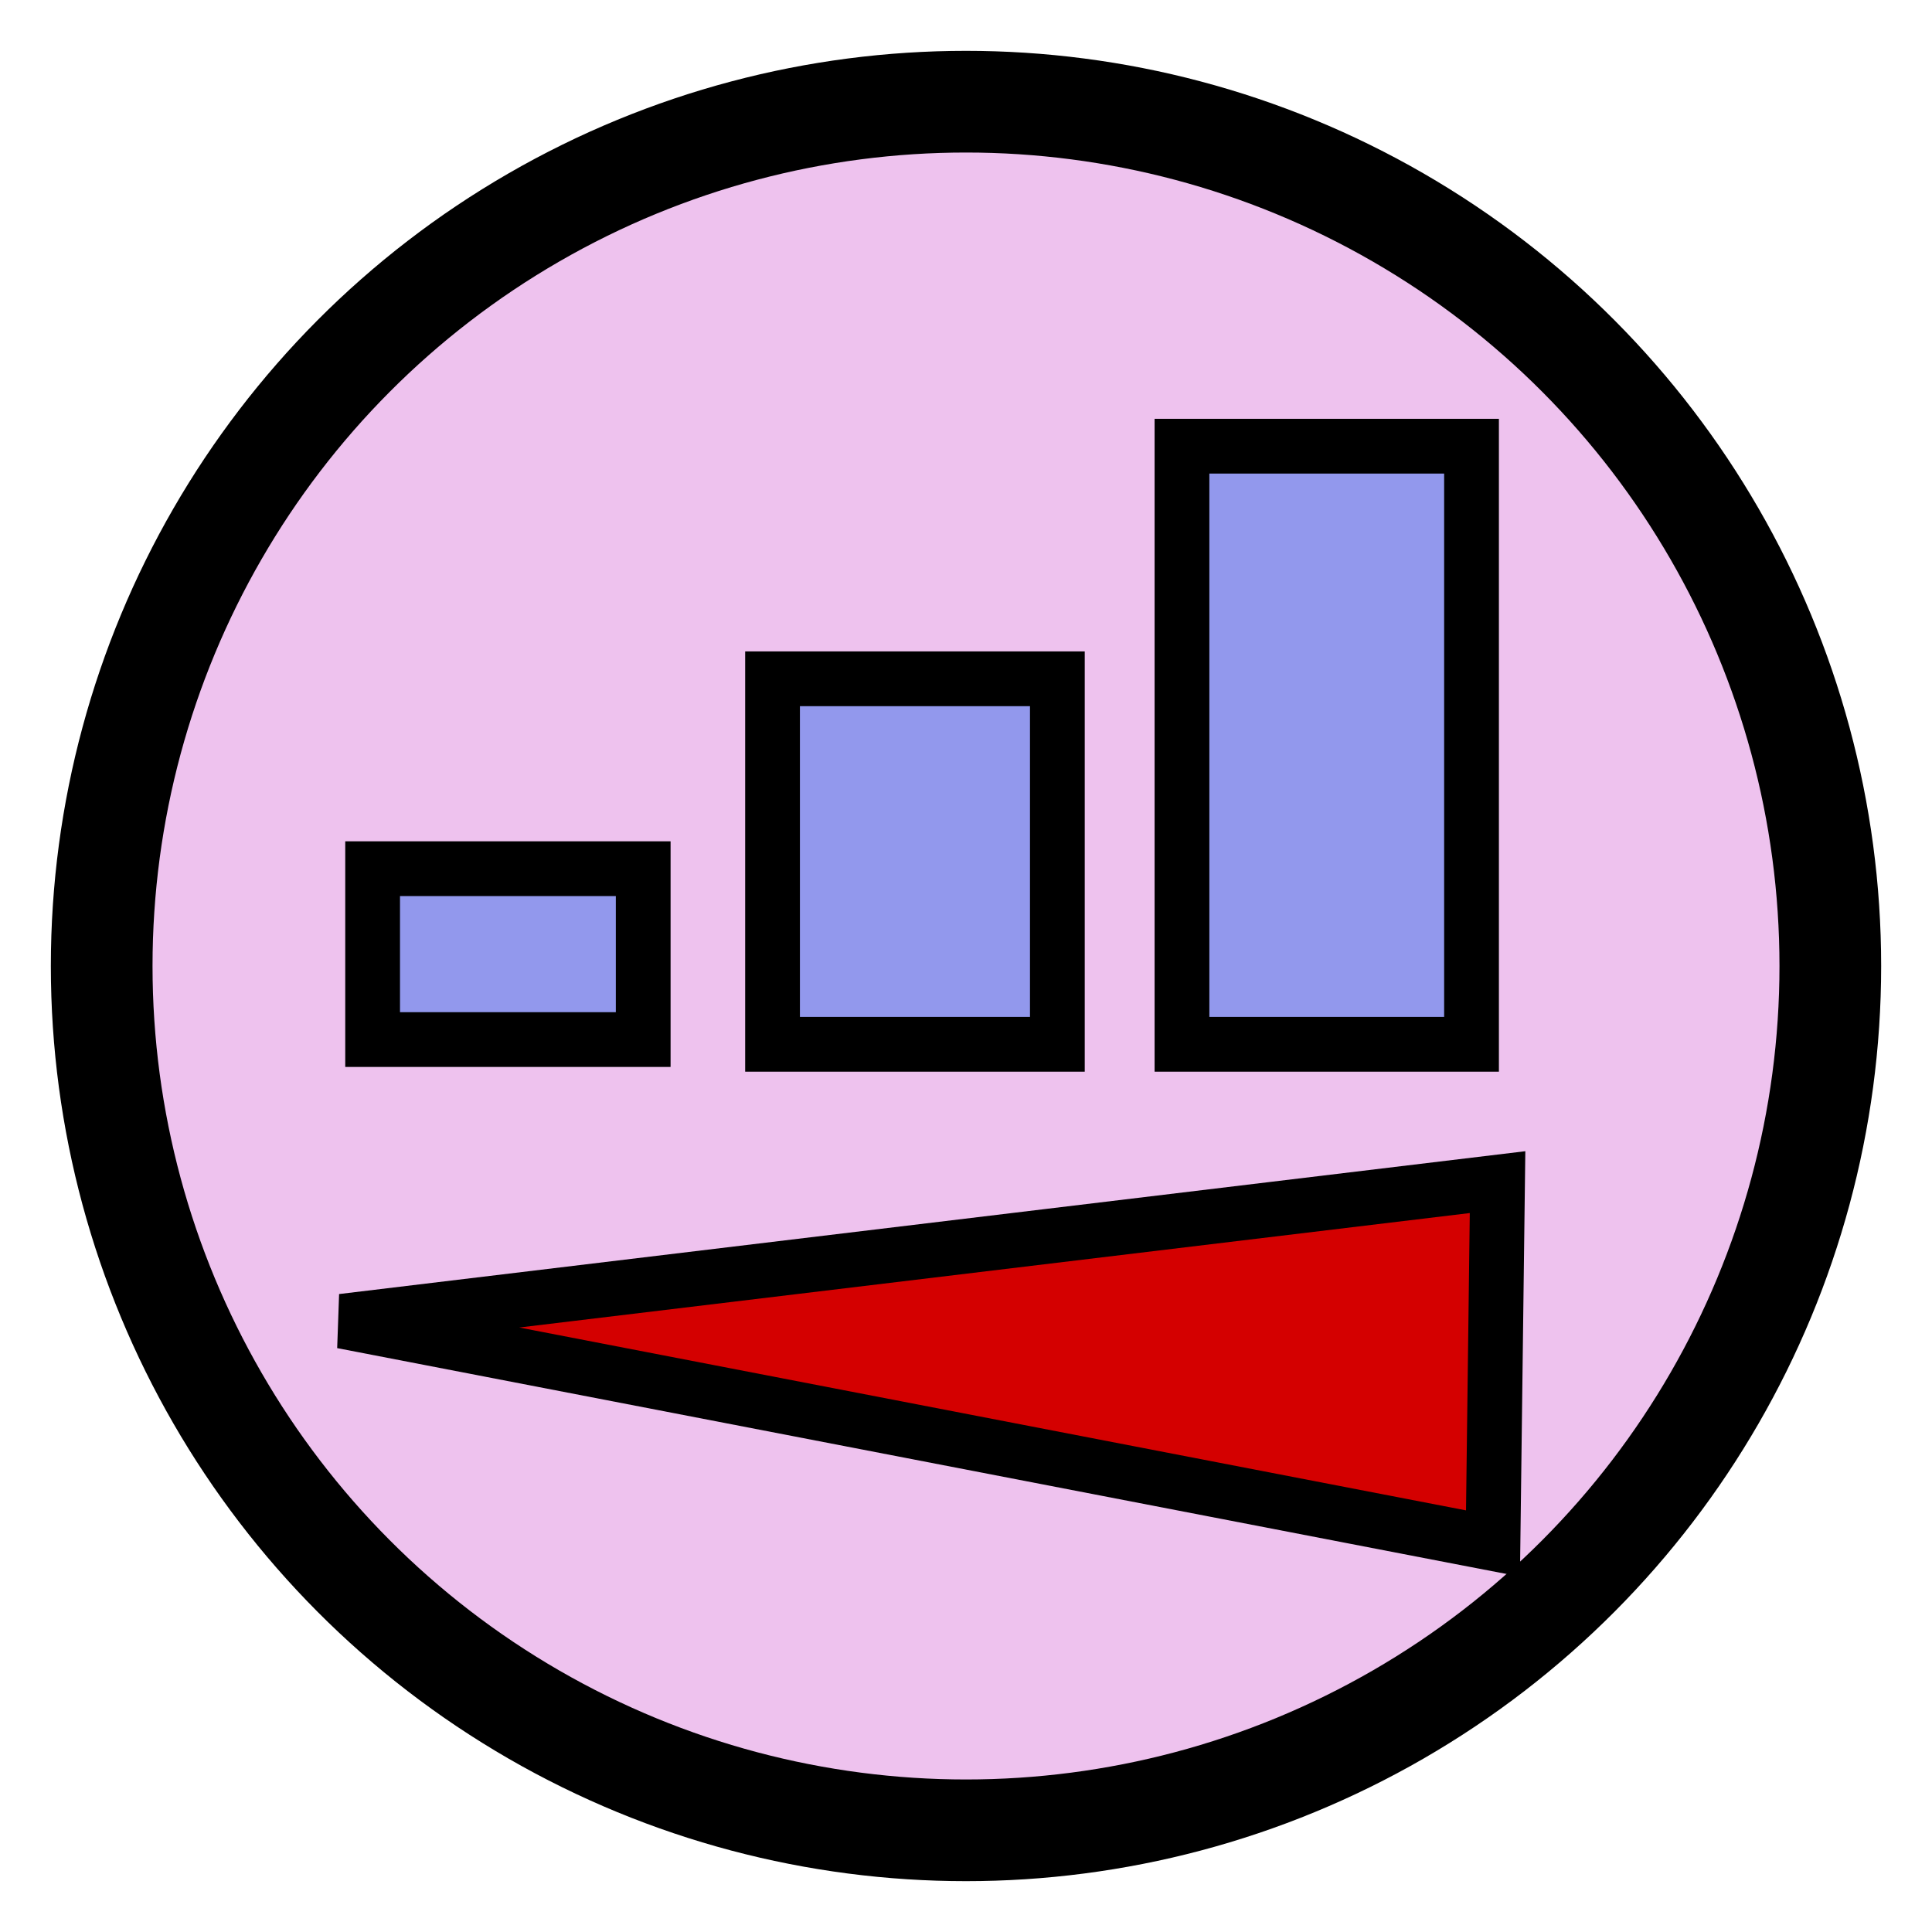 <svg width="38" height="38">
<circle cx="19" cy="19" r="17" fill="#eec2ee" stroke="#000" stroke-width="2"/>
<path d="m6.734 25.987 22.721-2.736-0.09 7.107z" fill="#d40000" opacity=".998" stroke="#000" stroke-width="1.077"/>
<rect x="23.248" y="8.776" width="5.695" height="11.764" fill="#9298ed" opacity=".998" stroke="#000" stroke-width="1.077"/>
<rect x="15.195" y="13.351" width="5.602" height="7.189" fill="#9298ed" opacity=".998" stroke="#000" stroke-width="1.077"/>
<rect x="7.329" y="17.086" width="5.322" height="3.361" fill="#9298ed" opacity=".998" stroke="#000" stroke-width="1.077"/>
</svg>
